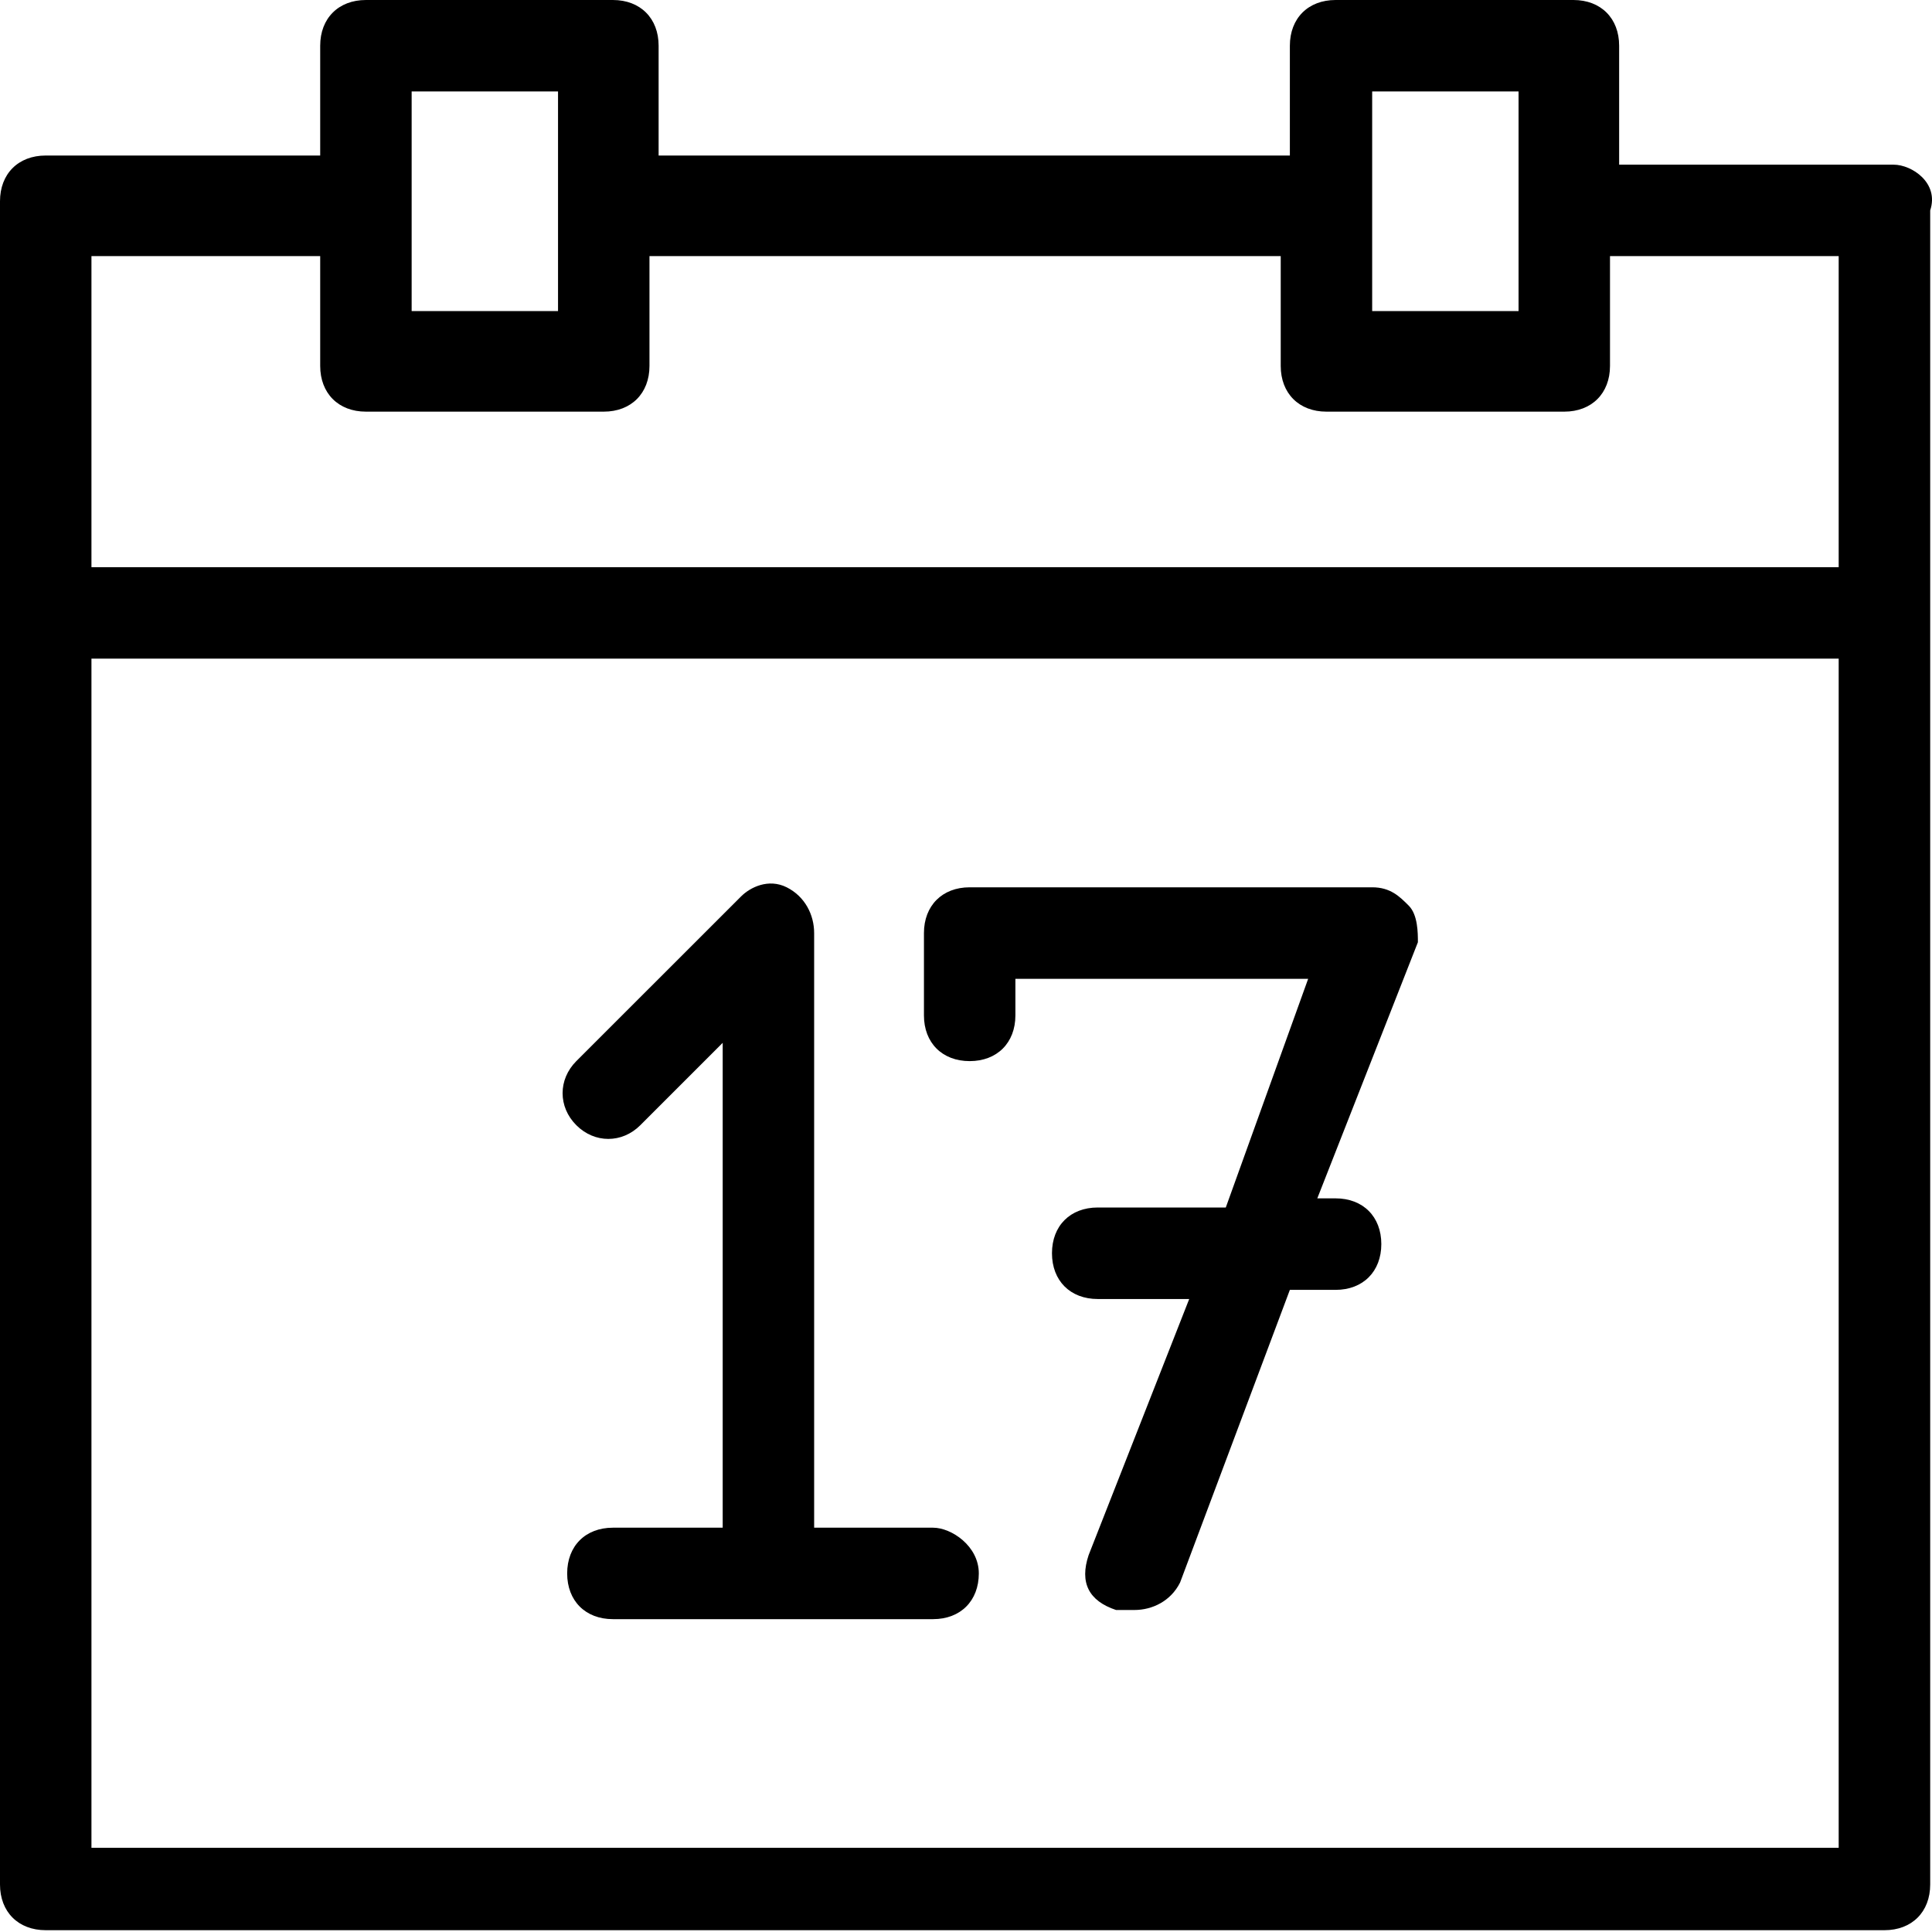 <svg viewBox="0 0 30 30" xmlns="http://www.w3.org/2000/svg"><g clip-path="url(#clip0)"><path d="M29.404 2.557H25.142V0.71C25.142 0.284 24.858 0 24.432 0H20.739C20.313 0 20.029 0.284 20.029 0.71V2.415H10.227V0.71C10.227 0.284 9.943 0 9.517 0H5.682C5.256 0 4.972 0.284 4.972 0.71V2.415H0.71C0.284 2.415 0 2.699 0 3.125V29.262C0 29.688 0.284 29.972 0.71 29.972H29.262C29.688 29.972 29.972 29.688 29.972 29.262V3.267C30.114 2.841 29.688 2.557 29.404 2.557ZM21.307 1.42H23.58V3.125V4.83H21.307V3.267V1.42ZM6.392 1.42H8.665V3.125V4.83H6.392V3.267V1.42ZM4.972 3.977V5.682C4.972 6.108 5.256 6.392 5.682 6.392H9.375C9.801 6.392 10.085 6.108 10.085 5.682V3.977H19.887V5.682C19.887 6.108 20.171 6.392 20.597 6.392H24.29C24.716 6.392 25 6.108 25 5.682V3.977H28.551V8.807H1.42V3.977H4.972ZM1.42 28.693V10.227H28.551V28.693H1.42Z"/><path d="M14.489 23.722H12.642V14.489C12.642 14.205 12.5 13.921 12.216 13.778C11.932 13.636 11.648 13.778 11.506 13.921L8.949 16.477C8.665 16.762 8.665 17.188 8.949 17.472C9.233 17.756 9.659 17.756 9.943 17.472L11.222 16.193V23.722H9.517C9.091 23.722 8.807 24.006 8.807 24.432C8.807 24.858 9.091 25.142 9.517 25.142H14.489C14.915 25.142 15.199 24.858 15.199 24.432C15.199 24.006 14.773 23.722 14.489 23.722Z"/><path d="M21.875 14.063C21.733 13.921 21.591 13.778 21.307 13.778H15.057C14.631 13.778 14.347 14.063 14.347 14.489V15.767C14.347 16.193 14.631 16.477 15.057 16.477C15.483 16.477 15.767 16.193 15.767 15.767V15.199H20.313L19.034 18.75H17.046C16.619 18.75 16.335 19.034 16.335 19.46C16.335 19.887 16.619 20.171 17.046 20.171H18.466L16.904 24.148C16.762 24.574 16.904 24.858 17.33 25C17.472 25 17.472 25 17.614 25C17.898 25 18.182 24.858 18.324 24.574L20.029 20.029H20.739C21.165 20.029 21.449 19.744 21.449 19.318C21.449 18.892 21.165 18.608 20.739 18.608H20.455L22.017 14.631C22.017 14.489 22.017 14.205 21.875 14.063Z"/></g><defs><clipPath id="clip0"><rect width="30" height="30"/></clipPath></defs></svg>